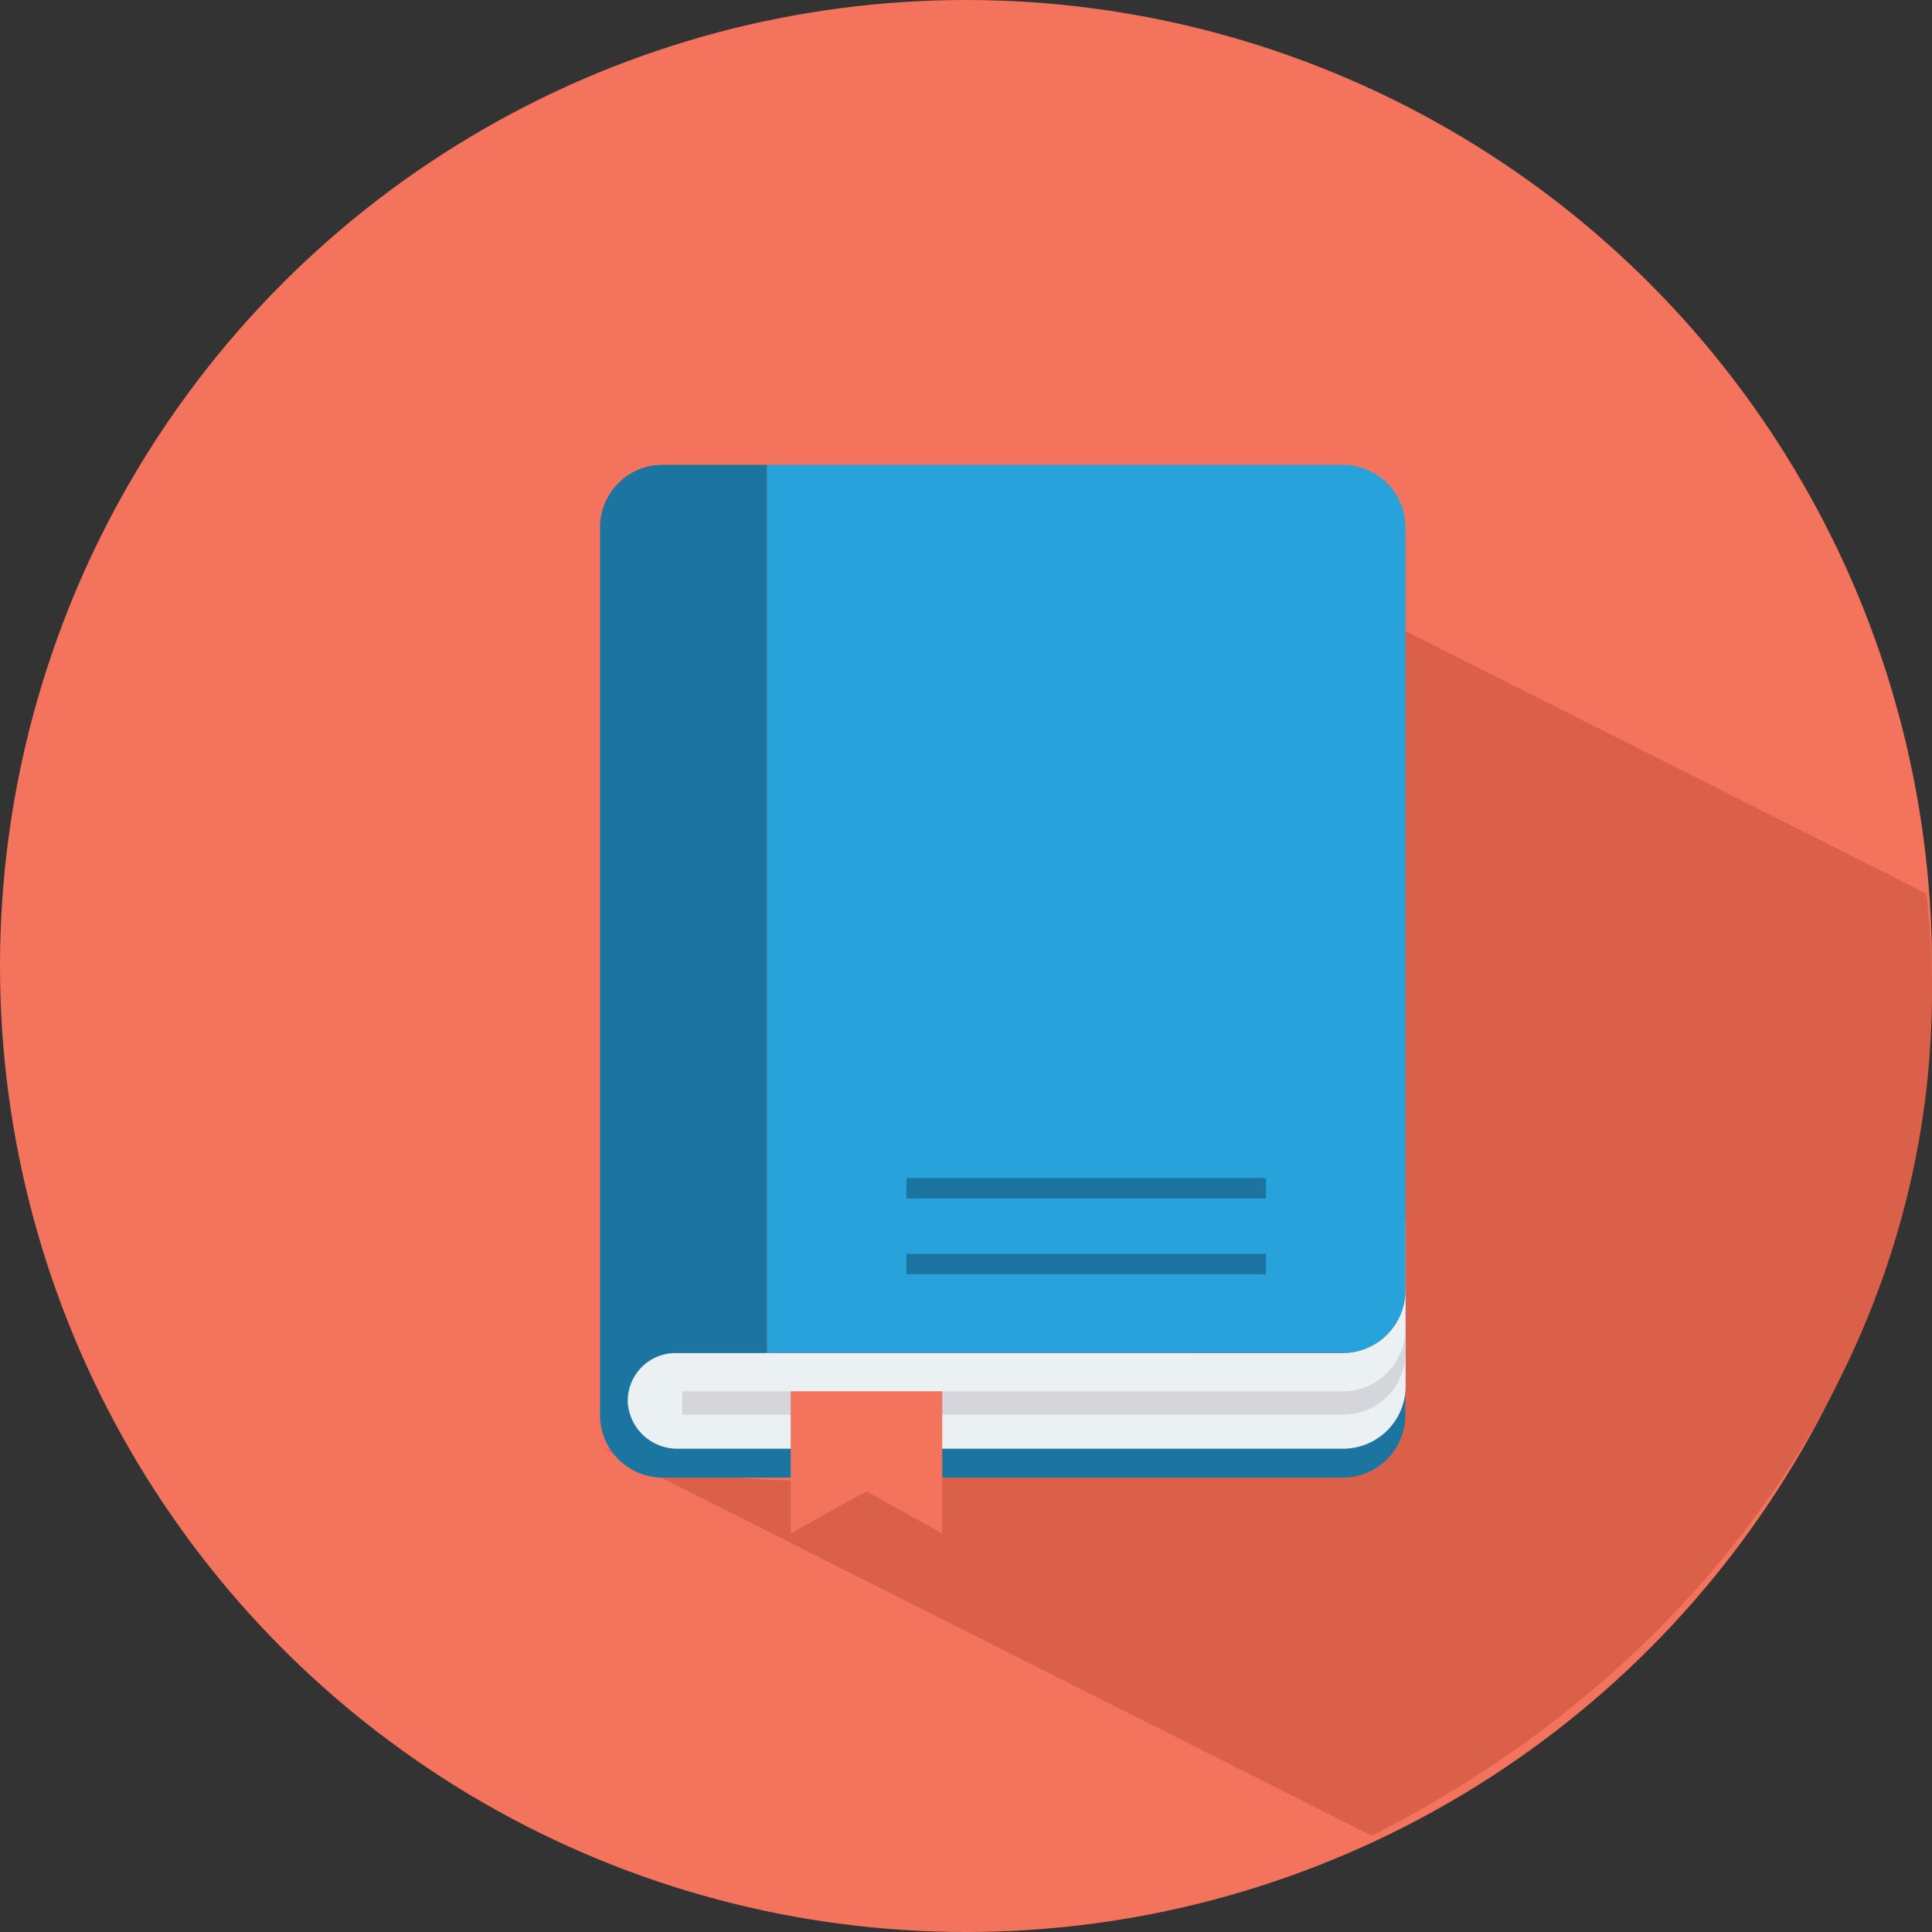 <svg xmlns="http://www.w3.org/2000/svg" width="93.972" height="93.972" viewBox="0 0 93.972 93.972"><rect x="0" y="0" width="93.972" height="93.972" fill="#333333" stroke="none"/><defs><style>.a{fill:#f3735c;}.b{fill:#db604a;}.c{fill:#1c75a1;}.d{fill:#ebf0f3;}.e{fill:#d5d6db;}.f{fill:#27a2db;}</style></defs><g transform="translate(0 -20)"><circle class="a" cx="46.986" cy="46.986" r="46.986" transform="translate(0 20)"/><g transform="translate(29.186 42.609)"><path class="b" d="M140.445,536.755a41.418,41.418,0,0,0-.277-4.759l-36.54-18.415,1.516,6.388c.532.463,1.039.943,1.527,1.444.3.314.6.644.887.972.087.1.172.2.257.3.236.274.461.551.683.841.08.1.165.213.243.32.163.221.33.445.484.668h0c.055.074.1.145.154.215a1.139,1.139,0,0,1,.06.1c.034.048.066.1.1.137l.034.058c.076.123.151.239.232.362.06.1.122.195.181.292.078.127.151.243.218.374.023.032.048.072.073.111a21.189,21.189,0,0,1,2.864,10.6c0,13.145-12.284,23.8-27.441,23.8-.429,0-.867-.014-1.289-.03-.11,0-.209-.01-.31-.01-.424-.024-.848-.054-1.266-.091a.686.686,0,0,1-.11-.014c-.4-.038-.775-.077-1.165-.129-.1-.01-.193-.028-.289-.04-.41-.054-.819-.121-1.218-.191-.06-.016-.115-.028-.174-.04-.362-.066-.72-.141-1.075-.217-.089-.02-.179-.04-.271-.064-.39-.094-.777-.187-1.169-.294l-.2-.06c-.342-.1-.674-.2-1.007-.31-.08-.022-.163-.048-.241-.071s-.165-.06-.25-.092l37.526,18.914C129.489,569.593,140.445,554.289,140.445,536.755Z" transform="translate(-75.66 -511.145)"/><g transform="translate(0 0)"><path class="c" d="M208.313,235.376h-28V192.187h-5.085a3.04,3.04,0,0,0-3.04,3.04v43.179a3.044,3.044,0,0,0,3.044,3.044H208.31a3.047,3.047,0,0,0,3.047-3.047v-6.071A3.044,3.044,0,0,1,208.313,235.376Z" transform="translate(-172.188 -192.187)"/><path class="d" d="M221.062,493.146v3.428a3.047,3.047,0,0,1-3.047,3.047H185.568a2.327,2.327,0,0,0-2.323,2.452,2.415,2.415,0,0,0,2.455,2.2h32.337a3.04,3.04,0,0,0,3.04-3.04v-8.1Z" transform="translate(-181.894 -456.418)"/><path class="e" d="M240.1,536.623a3.047,3.047,0,0,1-3.047,3.047H204.925V540.8h32.15a3.04,3.04,0,0,0,3.04-3.04Z" transform="translate(-200.931 -494.604)"/><path class="f" d="M266.794,192.187h-28v43.189h28a3.044,3.044,0,0,0,3.044-3.044v-37.1A3.04,3.04,0,0,0,266.794,192.187Z" transform="translate(-230.665 -192.187)"/><rect class="c" width="17.49" height="0.994" transform="translate(14.902 34.689)"/><rect class="c" width="17.49" height="0.994" transform="translate(14.902 38.375)"/><path class="a" d="M255.586,568.508l-3.685-2.039-3.685,2.039V561.6h7.369Z" transform="translate(-238.942 -516.536)"/></g></g></g></svg>